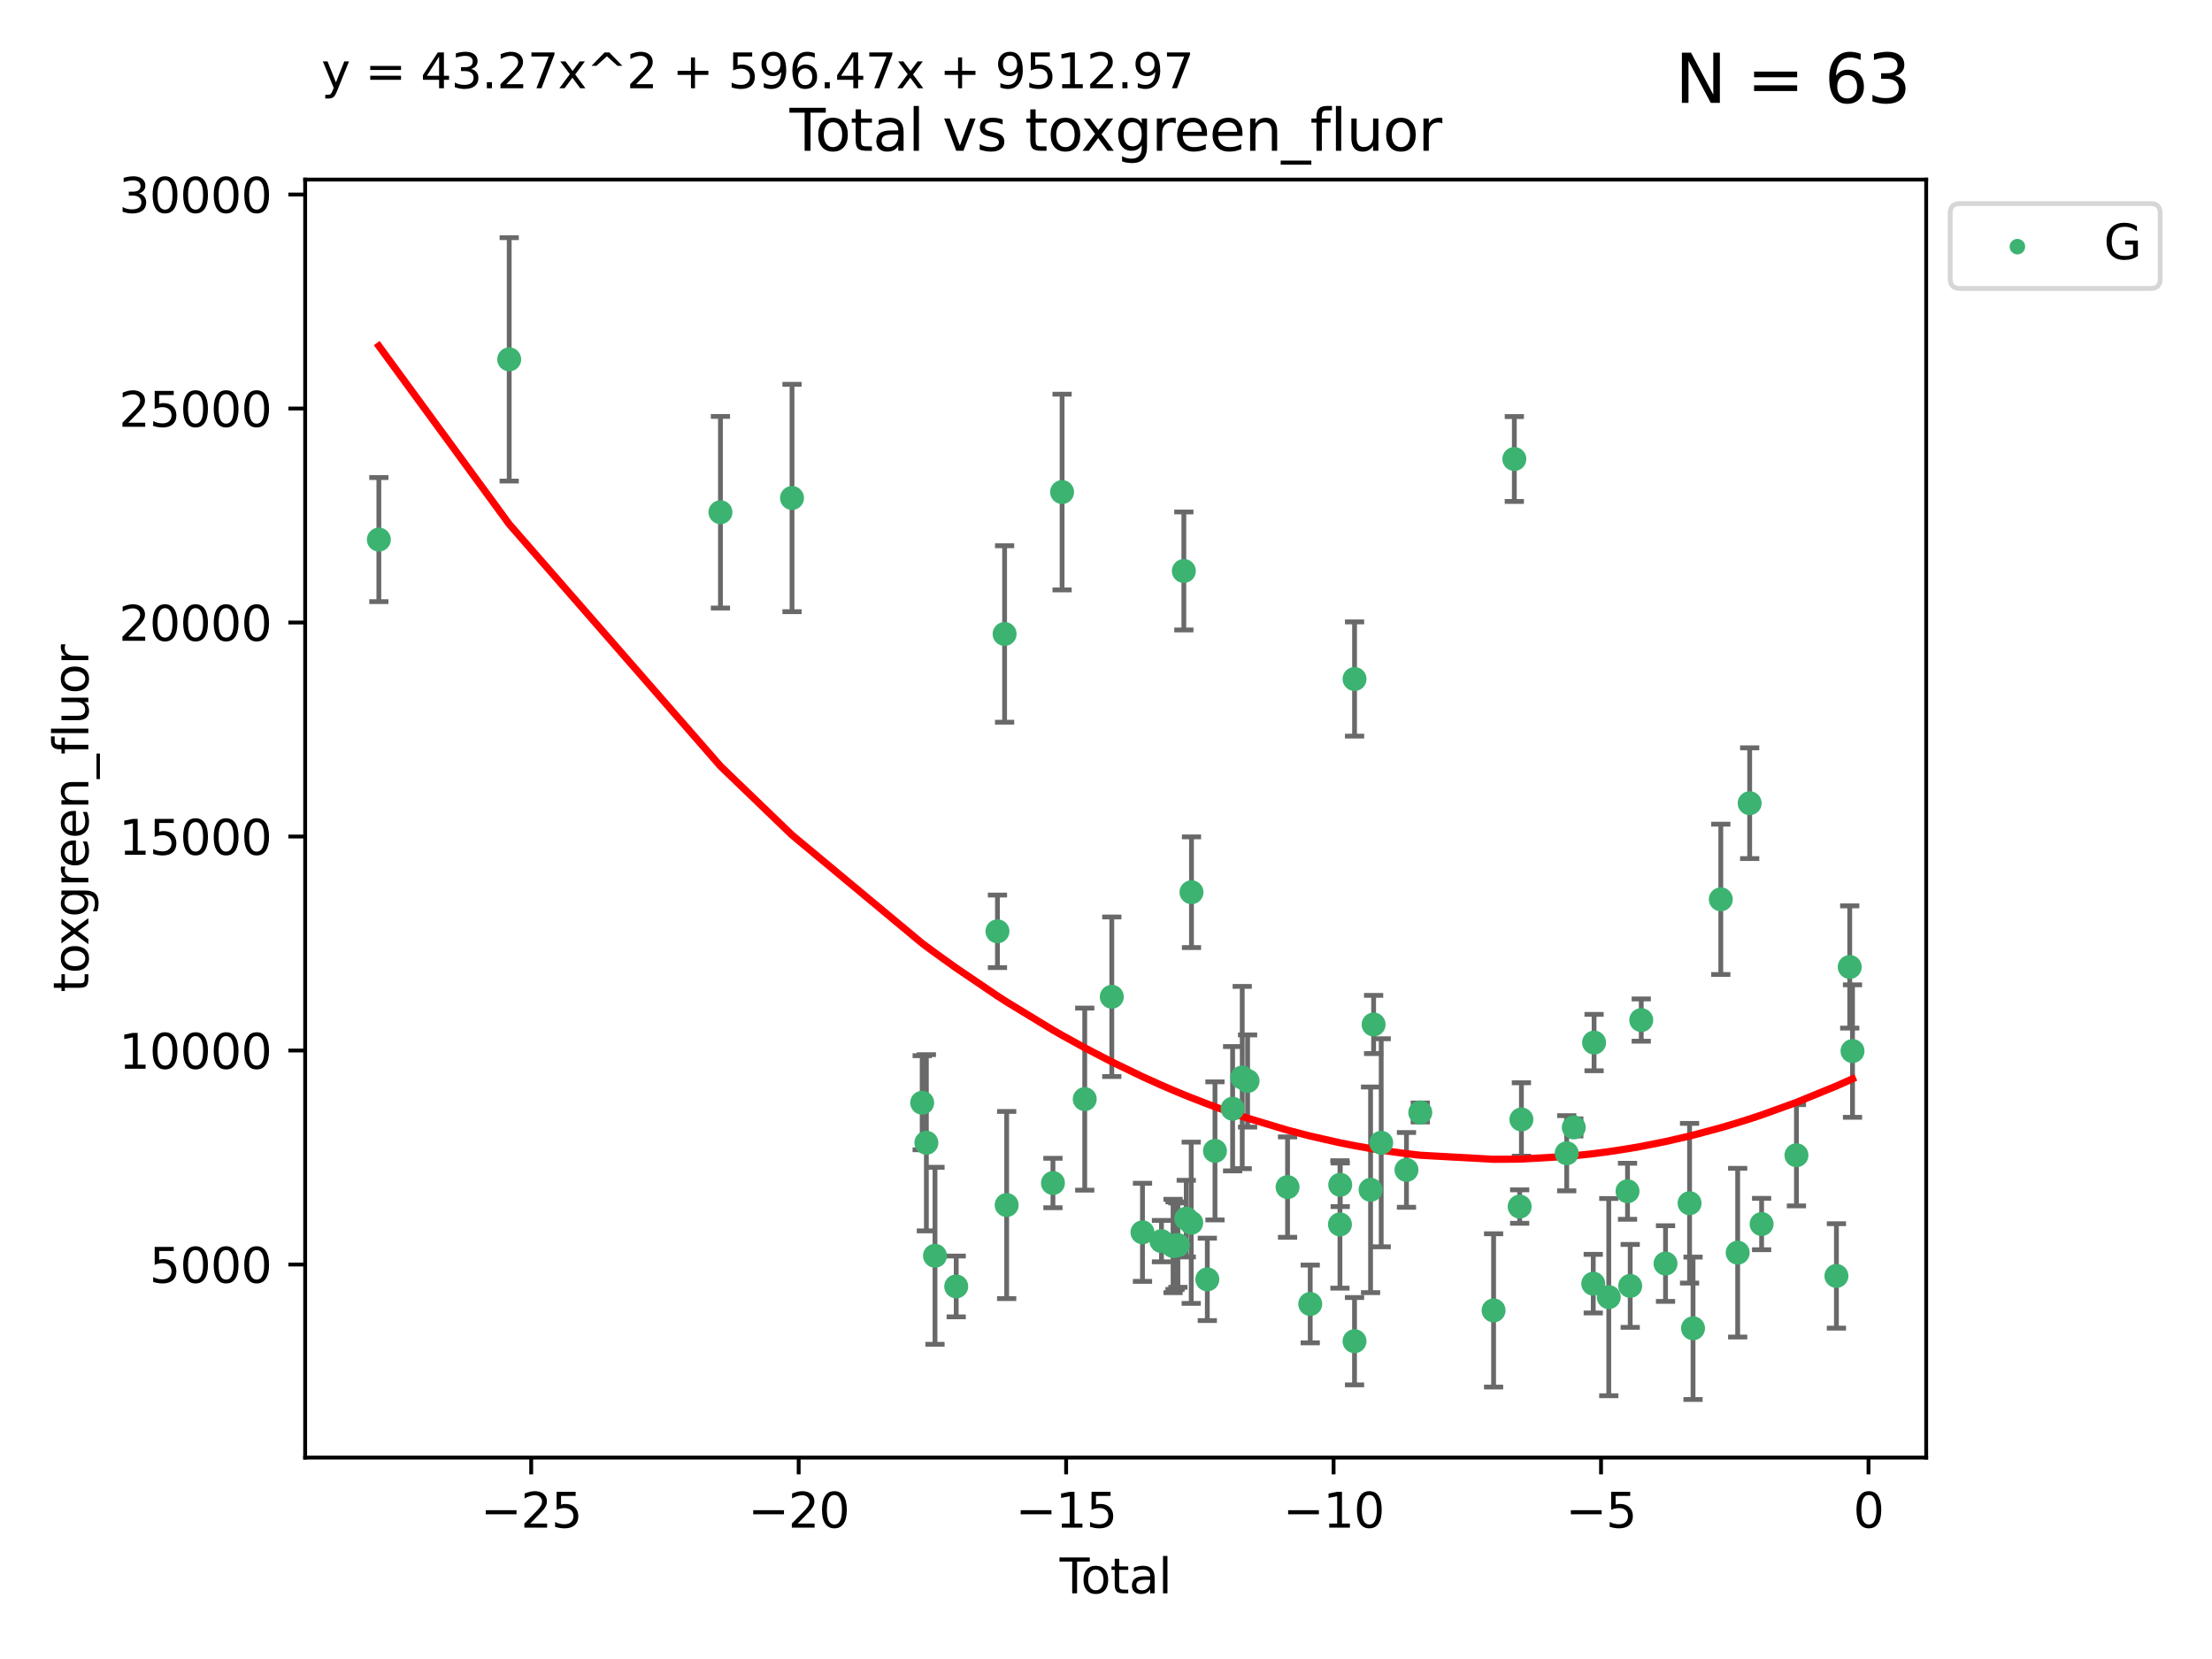 <?xml version="1.0" encoding="utf-8" standalone="no"?>
<!DOCTYPE svg PUBLIC "-//W3C//DTD SVG 1.1//EN"
  "http://www.w3.org/Graphics/SVG/1.1/DTD/svg11.dtd">
<svg xmlns:xlink="http://www.w3.org/1999/xlink" width="460.8pt" height="345.6pt" viewBox="0 0 460.8 345.6" xmlns="http://www.w3.org/2000/svg" version="1.1">
 <defs>
  <style type="text/css">*{stroke-linejoin: round; stroke-linecap: butt}</style>
 </defs>
 <g id="figure_1">
  <g id="patch_1">
   <path d="M 0 345.6 
L 460.8 345.6 
L 460.8 0 
L 0 0 
z
" style="fill: #ffffff"/>
  </g>
  <g id="axes_1">
   <g id="patch_2">
    <path d="M 63.571 303.64 
L 401.26 303.64 
L 401.26 37.411 
L 63.571 37.411 
z
" style="fill: #ffffff"/>
   </g>
   <g id="PathCollection_1">
    <defs>
     <path id="m244784a079" d="M 0 1.118 
C 0.297 1.118 0.581 1 0.791 0.791 
C 1 0.581 1.118 0.297 1.118 0 
C 1.118 -0.297 1 -0.581 0.791 -0.791 
C 0.581 -1 0.297 -1.118 0 -1.118 
C -0.297 -1.118 -0.581 -1 -0.791 -0.791 
C -1 -0.581 -1.118 -0.297 -1.118 0 
C -1.118 0.297 -1 0.581 -0.791 0.791 
C -0.581 1 -0.297 1.118 0 1.118 
z
" style="stroke: #3cb371"/>
    </defs>
    <g clip-path="url(#pc069ac6db4)">
     <use xlink:href="#m244784a079" x="78.921" y="112.408" style="fill: #3cb371; stroke: #3cb371"/>
     <use xlink:href="#m244784a079" x="106.076" y="74.862" style="fill: #3cb371; stroke: #3cb371"/>
     <use xlink:href="#m244784a079" x="150.082" y="106.705" style="fill: #3cb371; stroke: #3cb371"/>
     <use xlink:href="#m244784a079" x="164.99" y="103.74" style="fill: #3cb371; stroke: #3cb371"/>
     <use xlink:href="#m244784a079" x="192.107" y="229.722" style="fill: #3cb371; stroke: #3cb371"/>
     <use xlink:href="#m244784a079" x="192.981" y="238.058" style="fill: #3cb371; stroke: #3cb371"/>
     <use xlink:href="#m244784a079" x="194.777" y="261.601" style="fill: #3cb371; stroke: #3cb371"/>
     <use xlink:href="#m244784a079" x="199.198" y="267.988" style="fill: #3cb371; stroke: #3cb371"/>
     <use xlink:href="#m244784a079" x="207.789" y="194.011" style="fill: #3cb371; stroke: #3cb371"/>
     <use xlink:href="#m244784a079" x="209.277" y="132.067" style="fill: #3cb371; stroke: #3cb371"/>
     <use xlink:href="#m244784a079" x="209.708" y="251.029" style="fill: #3cb371; stroke: #3cb371"/>
     <use xlink:href="#m244784a079" x="219.347" y="246.444" style="fill: #3cb371; stroke: #3cb371"/>
     <use xlink:href="#m244784a079" x="221.252" y="102.504" style="fill: #3cb371; stroke: #3cb371"/>
     <use xlink:href="#m244784a079" x="225.97" y="228.965" style="fill: #3cb371; stroke: #3cb371"/>
     <use xlink:href="#m244784a079" x="231.608" y="207.644" style="fill: #3cb371; stroke: #3cb371"/>
     <use xlink:href="#m244784a079" x="238.001" y="256.714" style="fill: #3cb371; stroke: #3cb371"/>
     <use xlink:href="#m244784a079" x="241.957" y="258.548" style="fill: #3cb371; stroke: #3cb371"/>
     <use xlink:href="#m244784a079" x="244.372" y="259.559" style="fill: #3cb371; stroke: #3cb371"/>
     <use xlink:href="#m244784a079" x="244.782" y="259.492" style="fill: #3cb371; stroke: #3cb371"/>
     <use xlink:href="#m244784a079" x="245.378" y="259.377" style="fill: #3cb371; stroke: #3cb371"/>
     <use xlink:href="#m244784a079" x="246.617" y="118.944" style="fill: #3cb371; stroke: #3cb371"/>
     <use xlink:href="#m244784a079" x="247.119" y="253.866" style="fill: #3cb371; stroke: #3cb371"/>
     <use xlink:href="#m244784a079" x="248.153" y="254.726" style="fill: #3cb371; stroke: #3cb371"/>
     <use xlink:href="#m244784a079" x="248.208" y="185.867" style="fill: #3cb371; stroke: #3cb371"/>
     <use xlink:href="#m244784a079" x="251.506" y="266.517" style="fill: #3cb371; stroke: #3cb371"/>
     <use xlink:href="#m244784a079" x="253.102" y="239.75" style="fill: #3cb371; stroke: #3cb371"/>
     <use xlink:href="#m244784a079" x="256.777" y="230.966" style="fill: #3cb371; stroke: #3cb371"/>
     <use xlink:href="#m244784a079" x="258.78" y="224.467" style="fill: #3cb371; stroke: #3cb371"/>
     <use xlink:href="#m244784a079" x="259.895" y="225.19" style="fill: #3cb371; stroke: #3cb371"/>
     <use xlink:href="#m244784a079" x="268.222" y="247.297" style="fill: #3cb371; stroke: #3cb371"/>
     <use xlink:href="#m244784a079" x="272.945" y="271.642" style="fill: #3cb371; stroke: #3cb371"/>
     <use xlink:href="#m244784a079" x="279.136" y="255.07" style="fill: #3cb371; stroke: #3cb371"/>
     <use xlink:href="#m244784a079" x="279.193" y="246.815" style="fill: #3cb371; stroke: #3cb371"/>
     <use xlink:href="#m244784a079" x="282.172" y="279.396" style="fill: #3cb371; stroke: #3cb371"/>
     <use xlink:href="#m244784a079" x="282.178" y="141.449" style="fill: #3cb371; stroke: #3cb371"/>
     <use xlink:href="#m244784a079" x="285.515" y="247.86" style="fill: #3cb371; stroke: #3cb371"/>
     <use xlink:href="#m244784a079" x="286.15" y="213.418" style="fill: #3cb371; stroke: #3cb371"/>
     <use xlink:href="#m244784a079" x="287.729" y="238.062" style="fill: #3cb371; stroke: #3cb371"/>
     <use xlink:href="#m244784a079" x="292.994" y="243.713" style="fill: #3cb371; stroke: #3cb371"/>
     <use xlink:href="#m244784a079" x="295.873" y="231.743" style="fill: #3cb371; stroke: #3cb371"/>
     <use xlink:href="#m244784a079" x="311.142" y="272.981" style="fill: #3cb371; stroke: #3cb371"/>
     <use xlink:href="#m244784a079" x="315.463" y="95.62" style="fill: #3cb371; stroke: #3cb371"/>
     <use xlink:href="#m244784a079" x="316.576" y="251.352" style="fill: #3cb371; stroke: #3cb371"/>
     <use xlink:href="#m244784a079" x="316.938" y="233.204" style="fill: #3cb371; stroke: #3cb371"/>
     <use xlink:href="#m244784a079" x="326.376" y="240.242" style="fill: #3cb371; stroke: #3cb371"/>
     <use xlink:href="#m244784a079" x="327.846" y="234.862" style="fill: #3cb371; stroke: #3cb371"/>
     <use xlink:href="#m244784a079" x="331.904" y="267.41" style="fill: #3cb371; stroke: #3cb371"/>
     <use xlink:href="#m244784a079" x="332.077" y="217.185" style="fill: #3cb371; stroke: #3cb371"/>
     <use xlink:href="#m244784a079" x="335.138" y="270.217" style="fill: #3cb371; stroke: #3cb371"/>
     <use xlink:href="#m244784a079" x="339.044" y="248.162" style="fill: #3cb371; stroke: #3cb371"/>
     <use xlink:href="#m244784a079" x="339.603" y="267.876" style="fill: #3cb371; stroke: #3cb371"/>
     <use xlink:href="#m244784a079" x="341.902" y="212.5" style="fill: #3cb371; stroke: #3cb371"/>
     <use xlink:href="#m244784a079" x="346.959" y="263.221" style="fill: #3cb371; stroke: #3cb371"/>
     <use xlink:href="#m244784a079" x="351.969" y="250.652" style="fill: #3cb371; stroke: #3cb371"/>
     <use xlink:href="#m244784a079" x="352.689" y="276.706" style="fill: #3cb371; stroke: #3cb371"/>
     <use xlink:href="#m244784a079" x="358.475" y="187.346" style="fill: #3cb371; stroke: #3cb371"/>
     <use xlink:href="#m244784a079" x="361.989" y="260.955" style="fill: #3cb371; stroke: #3cb371"/>
     <use xlink:href="#m244784a079" x="364.49" y="167.321" style="fill: #3cb371; stroke: #3cb371"/>
     <use xlink:href="#m244784a079" x="366.976" y="254.989" style="fill: #3cb371; stroke: #3cb371"/>
     <use xlink:href="#m244784a079" x="374.233" y="240.656" style="fill: #3cb371; stroke: #3cb371"/>
     <use xlink:href="#m244784a079" x="382.56" y="265.798" style="fill: #3cb371; stroke: #3cb371"/>
     <use xlink:href="#m244784a079" x="385.333" y="201.439" style="fill: #3cb371; stroke: #3cb371"/>
     <use xlink:href="#m244784a079" x="385.911" y="218.953" style="fill: #3cb371; stroke: #3cb371"/>
    </g>
   </g>
   <g id="matplotlib.axis_1">
    <g id="xtick_1">
     <g id="line2d_1">
      <defs>
       <path id="m2223ca4b9f" d="M 0 0 
L 0 3.5 
" style="stroke: #000000; stroke-width: 0.8"/>
      </defs>
      <g>
       <use xlink:href="#m2223ca4b9f" x="110.659" y="303.64" style="stroke: #000000; stroke-width: 0.8"/>
      </g>
     </g>
     <g id="text_1">
      <!-- −25 -->
      <g transform="translate(100.107 318.238)scale(0.1 -0.1)">
       <defs>
        <path id="DejaVuSans-2212" d="M 678 2272 
L 4684 2272 
L 4684 1741 
L 678 1741 
L 678 2272 
z
" transform="scale(0.016)"/>
        <path id="DejaVuSans-32" d="M 1228 531 
L 3431 531 
L 3431 0 
L 469 0 
L 469 531 
Q 828 903 1448 1529 
Q 2069 2156 2228 2338 
Q 2531 2678 2651 2914 
Q 2772 3150 2772 3378 
Q 2772 3750 2511 3984 
Q 2250 4219 1831 4219 
Q 1534 4219 1204 4116 
Q 875 4013 500 3803 
L 500 4441 
Q 881 4594 1212 4672 
Q 1544 4750 1819 4750 
Q 2544 4750 2975 4387 
Q 3406 4025 3406 3419 
Q 3406 3131 3298 2873 
Q 3191 2616 2906 2266 
Q 2828 2175 2409 1742 
Q 1991 1309 1228 531 
z
" transform="scale(0.016)"/>
        <path id="DejaVuSans-35" d="M 691 4666 
L 3169 4666 
L 3169 4134 
L 1269 4134 
L 1269 2991 
Q 1406 3038 1543 3061 
Q 1681 3084 1819 3084 
Q 2600 3084 3056 2656 
Q 3513 2228 3513 1497 
Q 3513 744 3044 326 
Q 2575 -91 1722 -91 
Q 1428 -91 1123 -41 
Q 819 9 494 109 
L 494 744 
Q 775 591 1075 516 
Q 1375 441 1709 441 
Q 2250 441 2565 725 
Q 2881 1009 2881 1497 
Q 2881 1984 2565 2268 
Q 2250 2553 1709 2553 
Q 1456 2553 1204 2497 
Q 953 2441 691 2322 
L 691 4666 
z
" transform="scale(0.016)"/>
       </defs>
       <use xlink:href="#DejaVuSans-2212"/>
       <use xlink:href="#DejaVuSans-32" x="83.789"/>
       <use xlink:href="#DejaVuSans-35" x="147.412"/>
      </g>
     </g>
    </g>
    <g id="xtick_2">
     <g id="line2d_2">
      <g>
       <use xlink:href="#m2223ca4b9f" x="166.376" y="303.64" style="stroke: #000000; stroke-width: 0.8"/>
      </g>
     </g>
     <g id="text_2">
      <!-- −20 -->
      <g transform="translate(155.824 318.238)scale(0.1 -0.1)">
       <defs>
        <path id="DejaVuSans-30" d="M 2034 4250 
Q 1547 4250 1301 3770 
Q 1056 3291 1056 2328 
Q 1056 1369 1301 889 
Q 1547 409 2034 409 
Q 2525 409 2770 889 
Q 3016 1369 3016 2328 
Q 3016 3291 2770 3770 
Q 2525 4250 2034 4250 
z
M 2034 4750 
Q 2819 4750 3233 4129 
Q 3647 3509 3647 2328 
Q 3647 1150 3233 529 
Q 2819 -91 2034 -91 
Q 1250 -91 836 529 
Q 422 1150 422 2328 
Q 422 3509 836 4129 
Q 1250 4750 2034 4750 
z
" transform="scale(0.016)"/>
       </defs>
       <use xlink:href="#DejaVuSans-2212"/>
       <use xlink:href="#DejaVuSans-32" x="83.789"/>
       <use xlink:href="#DejaVuSans-30" x="147.412"/>
      </g>
     </g>
    </g>
    <g id="xtick_3">
     <g id="line2d_3">
      <g>
       <use xlink:href="#m2223ca4b9f" x="222.093" y="303.64" style="stroke: #000000; stroke-width: 0.8"/>
      </g>
     </g>
     <g id="text_3">
      <!-- −15 -->
      <g transform="translate(211.541 318.238)scale(0.1 -0.1)">
       <defs>
        <path id="DejaVuSans-31" d="M 794 531 
L 1825 531 
L 1825 4091 
L 703 3866 
L 703 4441 
L 1819 4666 
L 2450 4666 
L 2450 531 
L 3481 531 
L 3481 0 
L 794 0 
L 794 531 
z
" transform="scale(0.016)"/>
       </defs>
       <use xlink:href="#DejaVuSans-2212"/>
       <use xlink:href="#DejaVuSans-31" x="83.789"/>
       <use xlink:href="#DejaVuSans-35" x="147.412"/>
      </g>
     </g>
    </g>
    <g id="xtick_4">
     <g id="line2d_4">
      <g>
       <use xlink:href="#m2223ca4b9f" x="277.81" y="303.64" style="stroke: #000000; stroke-width: 0.8"/>
      </g>
     </g>
     <g id="text_4">
      <!-- −10 -->
      <g transform="translate(267.258 318.238)scale(0.1 -0.1)">
       <use xlink:href="#DejaVuSans-2212"/>
       <use xlink:href="#DejaVuSans-31" x="83.789"/>
       <use xlink:href="#DejaVuSans-30" x="147.412"/>
      </g>
     </g>
    </g>
    <g id="xtick_5">
     <g id="line2d_5">
      <g>
       <use xlink:href="#m2223ca4b9f" x="333.527" y="303.64" style="stroke: #000000; stroke-width: 0.8"/>
      </g>
     </g>
     <g id="text_5">
      <!-- −5 -->
      <g transform="translate(326.156 318.238)scale(0.1 -0.1)">
       <use xlink:href="#DejaVuSans-2212"/>
       <use xlink:href="#DejaVuSans-35" x="83.789"/>
      </g>
     </g>
    </g>
    <g id="xtick_6">
     <g id="line2d_6">
      <g>
       <use xlink:href="#m2223ca4b9f" x="389.244" y="303.64" style="stroke: #000000; stroke-width: 0.8"/>
      </g>
     </g>
     <g id="text_6">
      <!-- 0 -->
      <g transform="translate(386.063 318.238)scale(0.1 -0.1)">
       <use xlink:href="#DejaVuSans-30"/>
      </g>
     </g>
    </g>
    <g id="text_7">
     <!-- Total -->
     <g transform="translate(220.739 331.917)scale(0.1 -0.1)">
      <defs>
       <path id="DejaVuSans-54" d="M -19 4666 
L 3928 4666 
L 3928 4134 
L 2272 4134 
L 2272 0 
L 1638 0 
L 1638 4134 
L -19 4134 
L -19 4666 
z
" transform="scale(0.016)"/>
       <path id="DejaVuSans-6f" d="M 1959 3097 
Q 1497 3097 1228 2736 
Q 959 2375 959 1747 
Q 959 1119 1226 758 
Q 1494 397 1959 397 
Q 2419 397 2687 759 
Q 2956 1122 2956 1747 
Q 2956 2369 2687 2733 
Q 2419 3097 1959 3097 
z
M 1959 3584 
Q 2709 3584 3137 3096 
Q 3566 2609 3566 1747 
Q 3566 888 3137 398 
Q 2709 -91 1959 -91 
Q 1206 -91 779 398 
Q 353 888 353 1747 
Q 353 2609 779 3096 
Q 1206 3584 1959 3584 
z
" transform="scale(0.016)"/>
       <path id="DejaVuSans-74" d="M 1172 4494 
L 1172 3500 
L 2356 3500 
L 2356 3053 
L 1172 3053 
L 1172 1153 
Q 1172 725 1289 603 
Q 1406 481 1766 481 
L 2356 481 
L 2356 0 
L 1766 0 
Q 1100 0 847 248 
Q 594 497 594 1153 
L 594 3053 
L 172 3053 
L 172 3500 
L 594 3500 
L 594 4494 
L 1172 4494 
z
" transform="scale(0.016)"/>
       <path id="DejaVuSans-61" d="M 2194 1759 
Q 1497 1759 1228 1600 
Q 959 1441 959 1056 
Q 959 750 1161 570 
Q 1363 391 1709 391 
Q 2188 391 2477 730 
Q 2766 1069 2766 1631 
L 2766 1759 
L 2194 1759 
z
M 3341 1997 
L 3341 0 
L 2766 0 
L 2766 531 
Q 2569 213 2275 61 
Q 1981 -91 1556 -91 
Q 1019 -91 701 211 
Q 384 513 384 1019 
Q 384 1609 779 1909 
Q 1175 2209 1959 2209 
L 2766 2209 
L 2766 2266 
Q 2766 2663 2505 2880 
Q 2244 3097 1772 3097 
Q 1472 3097 1187 3025 
Q 903 2953 641 2809 
L 641 3341 
Q 956 3463 1253 3523 
Q 1550 3584 1831 3584 
Q 2591 3584 2966 3190 
Q 3341 2797 3341 1997 
z
" transform="scale(0.016)"/>
       <path id="DejaVuSans-6c" d="M 603 4863 
L 1178 4863 
L 1178 0 
L 603 0 
L 603 4863 
z
" transform="scale(0.016)"/>
      </defs>
      <use xlink:href="#DejaVuSans-54"/>
      <use xlink:href="#DejaVuSans-6f" x="44.084"/>
      <use xlink:href="#DejaVuSans-74" x="105.266"/>
      <use xlink:href="#DejaVuSans-61" x="144.475"/>
      <use xlink:href="#DejaVuSans-6c" x="205.754"/>
     </g>
    </g>
   </g>
   <g id="matplotlib.axis_2">
    <g id="ytick_1">
     <g id="line2d_7">
      <defs>
       <path id="mc4368bfc38" d="M 0 0 
L -3.5 0 
" style="stroke: #000000; stroke-width: 0.8"/>
      </defs>
      <g>
       <use xlink:href="#mc4368bfc38" x="63.571" y="263.42" style="stroke: #000000; stroke-width: 0.8"/>
      </g>
     </g>
     <g id="text_8">
      <!-- 5000 -->
      <g transform="translate(31.121 267.219)scale(0.1 -0.1)">
       <use xlink:href="#DejaVuSans-35"/>
       <use xlink:href="#DejaVuSans-30" x="63.623"/>
       <use xlink:href="#DejaVuSans-30" x="127.246"/>
       <use xlink:href="#DejaVuSans-30" x="190.869"/>
      </g>
     </g>
    </g>
    <g id="ytick_2">
     <g id="line2d_8">
      <g>
       <use xlink:href="#mc4368bfc38" x="63.571" y="218.841" style="stroke: #000000; stroke-width: 0.8"/>
      </g>
     </g>
     <g id="text_9">
      <!-- 10000 -->
      <g transform="translate(24.759 222.64)scale(0.1 -0.1)">
       <use xlink:href="#DejaVuSans-31"/>
       <use xlink:href="#DejaVuSans-30" x="63.623"/>
       <use xlink:href="#DejaVuSans-30" x="127.246"/>
       <use xlink:href="#DejaVuSans-30" x="190.869"/>
       <use xlink:href="#DejaVuSans-30" x="254.492"/>
      </g>
     </g>
    </g>
    <g id="ytick_3">
     <g id="line2d_9">
      <g>
       <use xlink:href="#mc4368bfc38" x="63.571" y="174.262" style="stroke: #000000; stroke-width: 0.8"/>
      </g>
     </g>
     <g id="text_10">
      <!-- 15000 -->
      <g transform="translate(24.759 178.061)scale(0.1 -0.1)">
       <use xlink:href="#DejaVuSans-31"/>
       <use xlink:href="#DejaVuSans-35" x="63.623"/>
       <use xlink:href="#DejaVuSans-30" x="127.246"/>
       <use xlink:href="#DejaVuSans-30" x="190.869"/>
       <use xlink:href="#DejaVuSans-30" x="254.492"/>
      </g>
     </g>
    </g>
    <g id="ytick_4">
     <g id="line2d_10">
      <g>
       <use xlink:href="#mc4368bfc38" x="63.571" y="129.683" style="stroke: #000000; stroke-width: 0.8"/>
      </g>
     </g>
     <g id="text_11">
      <!-- 20000 -->
      <g transform="translate(24.759 133.482)scale(0.1 -0.1)">
       <use xlink:href="#DejaVuSans-32"/>
       <use xlink:href="#DejaVuSans-30" x="63.623"/>
       <use xlink:href="#DejaVuSans-30" x="127.246"/>
       <use xlink:href="#DejaVuSans-30" x="190.869"/>
       <use xlink:href="#DejaVuSans-30" x="254.492"/>
      </g>
     </g>
    </g>
    <g id="ytick_5">
     <g id="line2d_11">
      <g>
       <use xlink:href="#mc4368bfc38" x="63.571" y="85.104" style="stroke: #000000; stroke-width: 0.8"/>
      </g>
     </g>
     <g id="text_12">
      <!-- 25000 -->
      <g transform="translate(24.759 88.903)scale(0.1 -0.1)">
       <use xlink:href="#DejaVuSans-32"/>
       <use xlink:href="#DejaVuSans-35" x="63.623"/>
       <use xlink:href="#DejaVuSans-30" x="127.246"/>
       <use xlink:href="#DejaVuSans-30" x="190.869"/>
       <use xlink:href="#DejaVuSans-30" x="254.492"/>
      </g>
     </g>
    </g>
    <g id="ytick_6">
     <g id="line2d_12">
      <g>
       <use xlink:href="#mc4368bfc38" x="63.571" y="40.525" style="stroke: #000000; stroke-width: 0.8"/>
      </g>
     </g>
     <g id="text_13">
      <!-- 30000 -->
      <g transform="translate(24.759 44.324)scale(0.1 -0.1)">
       <defs>
        <path id="DejaVuSans-33" d="M 2597 2516 
Q 3050 2419 3304 2112 
Q 3559 1806 3559 1356 
Q 3559 666 3084 287 
Q 2609 -91 1734 -91 
Q 1441 -91 1130 -33 
Q 819 25 488 141 
L 488 750 
Q 750 597 1062 519 
Q 1375 441 1716 441 
Q 2309 441 2620 675 
Q 2931 909 2931 1356 
Q 2931 1769 2642 2001 
Q 2353 2234 1838 2234 
L 1294 2234 
L 1294 2753 
L 1863 2753 
Q 2328 2753 2575 2939 
Q 2822 3125 2822 3475 
Q 2822 3834 2567 4026 
Q 2313 4219 1838 4219 
Q 1578 4219 1281 4162 
Q 984 4106 628 3988 
L 628 4550 
Q 988 4650 1302 4700 
Q 1616 4750 1894 4750 
Q 2613 4750 3031 4423 
Q 3450 4097 3450 3541 
Q 3450 3153 3228 2886 
Q 3006 2619 2597 2516 
z
" transform="scale(0.016)"/>
       </defs>
       <use xlink:href="#DejaVuSans-33"/>
       <use xlink:href="#DejaVuSans-30" x="63.623"/>
       <use xlink:href="#DejaVuSans-30" x="127.246"/>
       <use xlink:href="#DejaVuSans-30" x="190.869"/>
       <use xlink:href="#DejaVuSans-30" x="254.492"/>
      </g>
     </g>
    </g>
    <g id="text_14">
     <!-- toxgreen_fluor -->
     <g transform="translate(18.401 206.72)rotate(-90)scale(0.1 -0.1)">
      <defs>
       <path id="DejaVuSans-78" d="M 3513 3500 
L 2247 1797 
L 3578 0 
L 2900 0 
L 1881 1375 
L 863 0 
L 184 0 
L 1544 1831 
L 300 3500 
L 978 3500 
L 1906 2253 
L 2834 3500 
L 3513 3500 
z
" transform="scale(0.016)"/>
       <path id="DejaVuSans-67" d="M 2906 1791 
Q 2906 2416 2648 2759 
Q 2391 3103 1925 3103 
Q 1463 3103 1205 2759 
Q 947 2416 947 1791 
Q 947 1169 1205 825 
Q 1463 481 1925 481 
Q 2391 481 2648 825 
Q 2906 1169 2906 1791 
z
M 3481 434 
Q 3481 -459 3084 -895 
Q 2688 -1331 1869 -1331 
Q 1566 -1331 1297 -1286 
Q 1028 -1241 775 -1147 
L 775 -588 
Q 1028 -725 1275 -790 
Q 1522 -856 1778 -856 
Q 2344 -856 2625 -561 
Q 2906 -266 2906 331 
L 2906 616 
Q 2728 306 2450 153 
Q 2172 0 1784 0 
Q 1141 0 747 490 
Q 353 981 353 1791 
Q 353 2603 747 3093 
Q 1141 3584 1784 3584 
Q 2172 3584 2450 3431 
Q 2728 3278 2906 2969 
L 2906 3500 
L 3481 3500 
L 3481 434 
z
" transform="scale(0.016)"/>
       <path id="DejaVuSans-72" d="M 2631 2963 
Q 2534 3019 2420 3045 
Q 2306 3072 2169 3072 
Q 1681 3072 1420 2755 
Q 1159 2438 1159 1844 
L 1159 0 
L 581 0 
L 581 3500 
L 1159 3500 
L 1159 2956 
Q 1341 3275 1631 3429 
Q 1922 3584 2338 3584 
Q 2397 3584 2469 3576 
Q 2541 3569 2628 3553 
L 2631 2963 
z
" transform="scale(0.016)"/>
       <path id="DejaVuSans-65" d="M 3597 1894 
L 3597 1613 
L 953 1613 
Q 991 1019 1311 708 
Q 1631 397 2203 397 
Q 2534 397 2845 478 
Q 3156 559 3463 722 
L 3463 178 
Q 3153 47 2828 -22 
Q 2503 -91 2169 -91 
Q 1331 -91 842 396 
Q 353 884 353 1716 
Q 353 2575 817 3079 
Q 1281 3584 2069 3584 
Q 2775 3584 3186 3129 
Q 3597 2675 3597 1894 
z
M 3022 2063 
Q 3016 2534 2758 2815 
Q 2500 3097 2075 3097 
Q 1594 3097 1305 2825 
Q 1016 2553 972 2059 
L 3022 2063 
z
" transform="scale(0.016)"/>
       <path id="DejaVuSans-6e" d="M 3513 2113 
L 3513 0 
L 2938 0 
L 2938 2094 
Q 2938 2591 2744 2837 
Q 2550 3084 2163 3084 
Q 1697 3084 1428 2787 
Q 1159 2491 1159 1978 
L 1159 0 
L 581 0 
L 581 3500 
L 1159 3500 
L 1159 2956 
Q 1366 3272 1645 3428 
Q 1925 3584 2291 3584 
Q 2894 3584 3203 3211 
Q 3513 2838 3513 2113 
z
" transform="scale(0.016)"/>
       <path id="DejaVuSans-5f" d="M 3263 -1063 
L 3263 -1509 
L -63 -1509 
L -63 -1063 
L 3263 -1063 
z
" transform="scale(0.016)"/>
       <path id="DejaVuSans-66" d="M 2375 4863 
L 2375 4384 
L 1825 4384 
Q 1516 4384 1395 4259 
Q 1275 4134 1275 3809 
L 1275 3500 
L 2222 3500 
L 2222 3053 
L 1275 3053 
L 1275 0 
L 697 0 
L 697 3053 
L 147 3053 
L 147 3500 
L 697 3500 
L 697 3744 
Q 697 4328 969 4595 
Q 1241 4863 1831 4863 
L 2375 4863 
z
" transform="scale(0.016)"/>
       <path id="DejaVuSans-75" d="M 544 1381 
L 544 3500 
L 1119 3500 
L 1119 1403 
Q 1119 906 1312 657 
Q 1506 409 1894 409 
Q 2359 409 2629 706 
Q 2900 1003 2900 1516 
L 2900 3500 
L 3475 3500 
L 3475 0 
L 2900 0 
L 2900 538 
Q 2691 219 2414 64 
Q 2138 -91 1772 -91 
Q 1169 -91 856 284 
Q 544 659 544 1381 
z
M 1991 3584 
L 1991 3584 
z
" transform="scale(0.016)"/>
      </defs>
      <use xlink:href="#DejaVuSans-74"/>
      <use xlink:href="#DejaVuSans-6f" x="39.209"/>
      <use xlink:href="#DejaVuSans-78" x="97.266"/>
      <use xlink:href="#DejaVuSans-67" x="156.445"/>
      <use xlink:href="#DejaVuSans-72" x="219.922"/>
      <use xlink:href="#DejaVuSans-65" x="258.785"/>
      <use xlink:href="#DejaVuSans-65" x="320.309"/>
      <use xlink:href="#DejaVuSans-6e" x="381.832"/>
      <use xlink:href="#DejaVuSans-5f" x="445.211"/>
      <use xlink:href="#DejaVuSans-66" x="495.211"/>
      <use xlink:href="#DejaVuSans-6c" x="530.416"/>
      <use xlink:href="#DejaVuSans-75" x="558.199"/>
      <use xlink:href="#DejaVuSans-6f" x="621.578"/>
      <use xlink:href="#DejaVuSans-72" x="682.76"/>
     </g>
    </g>
   </g>
   <g id="LineCollection_1">
    <path d="M 78.921 125.331 
L 78.921 99.485 
" clip-path="url(#pc069ac6db4)" style="fill: none; stroke: #696969"/>
    <path d="M 106.076 100.211 
L 106.076 49.513 
" clip-path="url(#pc069ac6db4)" style="fill: none; stroke: #696969"/>
    <path d="M 150.082 126.663 
L 150.082 86.747 
" clip-path="url(#pc069ac6db4)" style="fill: none; stroke: #696969"/>
    <path d="M 164.99 127.425 
L 164.99 80.055 
" clip-path="url(#pc069ac6db4)" style="fill: none; stroke: #696969"/>
    <path d="M 192.107 239.524 
L 192.107 219.92 
" clip-path="url(#pc069ac6db4)" style="fill: none; stroke: #696969"/>
    <path d="M 192.981 256.413 
L 192.981 219.703 
" clip-path="url(#pc069ac6db4)" style="fill: none; stroke: #696969"/>
    <path d="M 194.777 280.035 
L 194.777 243.168 
" clip-path="url(#pc069ac6db4)" style="fill: none; stroke: #696969"/>
    <path d="M 199.198 274.322 
L 199.198 261.653 
" clip-path="url(#pc069ac6db4)" style="fill: none; stroke: #696969"/>
    <path d="M 207.789 201.565 
L 207.789 186.457 
" clip-path="url(#pc069ac6db4)" style="fill: none; stroke: #696969"/>
    <path d="M 209.277 150.447 
L 209.277 113.688 
" clip-path="url(#pc069ac6db4)" style="fill: none; stroke: #696969"/>
    <path d="M 209.708 270.519 
L 209.708 231.539 
" clip-path="url(#pc069ac6db4)" style="fill: none; stroke: #696969"/>
    <path d="M 219.347 251.593 
L 219.347 241.295 
" clip-path="url(#pc069ac6db4)" style="fill: none; stroke: #696969"/>
    <path d="M 221.252 122.89 
L 221.252 82.118 
" clip-path="url(#pc069ac6db4)" style="fill: none; stroke: #696969"/>
    <path d="M 225.97 247.928 
L 225.97 210.002 
" clip-path="url(#pc069ac6db4)" style="fill: none; stroke: #696969"/>
    <path d="M 231.608 224.261 
L 231.608 191.027 
" clip-path="url(#pc069ac6db4)" style="fill: none; stroke: #696969"/>
    <path d="M 238.001 266.931 
L 238.001 246.496 
" clip-path="url(#pc069ac6db4)" style="fill: none; stroke: #696969"/>
    <path d="M 241.957 262.86 
L 241.957 254.236 
" clip-path="url(#pc069ac6db4)" style="fill: none; stroke: #696969"/>
    <path d="M 244.372 269.279 
L 244.372 249.84 
" clip-path="url(#pc069ac6db4)" style="fill: none; stroke: #696969"/>
    <path d="M 244.782 268.607 
L 244.782 250.377 
" clip-path="url(#pc069ac6db4)" style="fill: none; stroke: #696969"/>
    <path d="M 245.378 268.166 
L 245.378 250.588 
" clip-path="url(#pc069ac6db4)" style="fill: none; stroke: #696969"/>
    <path d="M 246.617 131.233 
L 246.617 106.655 
" clip-path="url(#pc069ac6db4)" style="fill: none; stroke: #696969"/>
    <path d="M 247.119 261.851 
L 247.119 245.881 
" clip-path="url(#pc069ac6db4)" style="fill: none; stroke: #696969"/>
    <path d="M 248.153 271.522 
L 248.153 237.93 
" clip-path="url(#pc069ac6db4)" style="fill: none; stroke: #696969"/>
    <path d="M 248.208 197.396 
L 248.208 174.337 
" clip-path="url(#pc069ac6db4)" style="fill: none; stroke: #696969"/>
    <path d="M 251.506 275.097 
L 251.506 257.937 
" clip-path="url(#pc069ac6db4)" style="fill: none; stroke: #696969"/>
    <path d="M 253.102 254.134 
L 253.102 225.365 
" clip-path="url(#pc069ac6db4)" style="fill: none; stroke: #696969"/>
    <path d="M 256.777 243.918 
L 256.777 218.015 
" clip-path="url(#pc069ac6db4)" style="fill: none; stroke: #696969"/>
    <path d="M 258.78 243.448 
L 258.78 205.486 
" clip-path="url(#pc069ac6db4)" style="fill: none; stroke: #696969"/>
    <path d="M 259.895 234.789 
L 259.895 215.591 
" clip-path="url(#pc069ac6db4)" style="fill: none; stroke: #696969"/>
    <path d="M 268.222 257.754 
L 268.222 236.84 
" clip-path="url(#pc069ac6db4)" style="fill: none; stroke: #696969"/>
    <path d="M 272.945 279.745 
L 272.945 263.539 
" clip-path="url(#pc069ac6db4)" style="fill: none; stroke: #696969"/>
    <path d="M 279.136 268.344 
L 279.136 241.795 
" clip-path="url(#pc069ac6db4)" style="fill: none; stroke: #696969"/>
    <path d="M 279.193 251.358 
L 279.193 242.272 
" clip-path="url(#pc069ac6db4)" style="fill: none; stroke: #696969"/>
    <path d="M 282.172 288.495 
L 282.172 270.297 
" clip-path="url(#pc069ac6db4)" style="fill: none; stroke: #696969"/>
    <path d="M 282.178 153.347 
L 282.178 129.551 
" clip-path="url(#pc069ac6db4)" style="fill: none; stroke: #696969"/>
    <path d="M 285.515 269.278 
L 285.515 226.443 
" clip-path="url(#pc069ac6db4)" style="fill: none; stroke: #696969"/>
    <path d="M 286.15 219.477 
L 286.15 207.358 
" clip-path="url(#pc069ac6db4)" style="fill: none; stroke: #696969"/>
    <path d="M 287.729 259.733 
L 287.729 216.392 
" clip-path="url(#pc069ac6db4)" style="fill: none; stroke: #696969"/>
    <path d="M 292.994 251.498 
L 292.994 235.927 
" clip-path="url(#pc069ac6db4)" style="fill: none; stroke: #696969"/>
    <path d="M 295.873 233.716 
L 295.873 229.771 
" clip-path="url(#pc069ac6db4)" style="fill: none; stroke: #696969"/>
    <path d="M 311.142 288.946 
L 311.142 257.016 
" clip-path="url(#pc069ac6db4)" style="fill: none; stroke: #696969"/>
    <path d="M 315.463 104.462 
L 315.463 86.779 
" clip-path="url(#pc069ac6db4)" style="fill: none; stroke: #696969"/>
    <path d="M 316.576 254.838 
L 316.576 247.865 
" clip-path="url(#pc069ac6db4)" style="fill: none; stroke: #696969"/>
    <path d="M 316.938 240.849 
L 316.938 225.558 
" clip-path="url(#pc069ac6db4)" style="fill: none; stroke: #696969"/>
    <path d="M 326.376 248.072 
L 326.376 232.413 
" clip-path="url(#pc069ac6db4)" style="fill: none; stroke: #696969"/>
    <path d="M 327.846 236.649 
L 327.846 233.074 
" clip-path="url(#pc069ac6db4)" style="fill: none; stroke: #696969"/>
    <path d="M 331.904 273.514 
L 331.904 261.306 
" clip-path="url(#pc069ac6db4)" style="fill: none; stroke: #696969"/>
    <path d="M 332.077 223.057 
L 332.077 211.314 
" clip-path="url(#pc069ac6db4)" style="fill: none; stroke: #696969"/>
    <path d="M 335.138 290.758 
L 335.138 249.677 
" clip-path="url(#pc069ac6db4)" style="fill: none; stroke: #696969"/>
    <path d="M 339.044 254 
L 339.044 242.324 
" clip-path="url(#pc069ac6db4)" style="fill: none; stroke: #696969"/>
    <path d="M 339.603 276.51 
L 339.603 259.241 
" clip-path="url(#pc069ac6db4)" style="fill: none; stroke: #696969"/>
    <path d="M 341.902 216.904 
L 341.902 208.096 
" clip-path="url(#pc069ac6db4)" style="fill: none; stroke: #696969"/>
    <path d="M 346.959 271.106 
L 346.959 255.337 
" clip-path="url(#pc069ac6db4)" style="fill: none; stroke: #696969"/>
    <path d="M 351.969 267.288 
L 351.969 234.016 
" clip-path="url(#pc069ac6db4)" style="fill: none; stroke: #696969"/>
    <path d="M 352.689 291.539 
L 352.689 261.873 
" clip-path="url(#pc069ac6db4)" style="fill: none; stroke: #696969"/>
    <path d="M 358.475 203.002 
L 358.475 171.69 
" clip-path="url(#pc069ac6db4)" style="fill: none; stroke: #696969"/>
    <path d="M 361.989 278.529 
L 361.989 243.381 
" clip-path="url(#pc069ac6db4)" style="fill: none; stroke: #696969"/>
    <path d="M 364.49 178.855 
L 364.49 155.787 
" clip-path="url(#pc069ac6db4)" style="fill: none; stroke: #696969"/>
    <path d="M 366.976 260.341 
L 366.976 249.637 
" clip-path="url(#pc069ac6db4)" style="fill: none; stroke: #696969"/>
    <path d="M 374.233 251.208 
L 374.233 230.104 
" clip-path="url(#pc069ac6db4)" style="fill: none; stroke: #696969"/>
    <path d="M 382.56 276.675 
L 382.56 254.92 
" clip-path="url(#pc069ac6db4)" style="fill: none; stroke: #696969"/>
    <path d="M 385.333 214.17 
L 385.333 188.708 
" clip-path="url(#pc069ac6db4)" style="fill: none; stroke: #696969"/>
    <path d="M 385.911 232.75 
L 385.911 205.156 
" clip-path="url(#pc069ac6db4)" style="fill: none; stroke: #696969"/>
   </g>
   <g id="line2d_13">
    <defs>
     <path id="md16506e3f9" d="M 2 0 
L -2 -0 
" style="stroke: #696969"/>
    </defs>
    <g clip-path="url(#pc069ac6db4)">
     <use xlink:href="#md16506e3f9" x="78.921" y="125.331" style="fill: #696969; stroke: #696969"/>
     <use xlink:href="#md16506e3f9" x="106.076" y="100.211" style="fill: #696969; stroke: #696969"/>
     <use xlink:href="#md16506e3f9" x="150.082" y="126.663" style="fill: #696969; stroke: #696969"/>
     <use xlink:href="#md16506e3f9" x="164.99" y="127.425" style="fill: #696969; stroke: #696969"/>
     <use xlink:href="#md16506e3f9" x="192.107" y="239.524" style="fill: #696969; stroke: #696969"/>
     <use xlink:href="#md16506e3f9" x="192.981" y="256.413" style="fill: #696969; stroke: #696969"/>
     <use xlink:href="#md16506e3f9" x="194.777" y="280.035" style="fill: #696969; stroke: #696969"/>
     <use xlink:href="#md16506e3f9" x="199.198" y="274.322" style="fill: #696969; stroke: #696969"/>
     <use xlink:href="#md16506e3f9" x="207.789" y="201.565" style="fill: #696969; stroke: #696969"/>
     <use xlink:href="#md16506e3f9" x="209.277" y="150.447" style="fill: #696969; stroke: #696969"/>
     <use xlink:href="#md16506e3f9" x="209.708" y="270.519" style="fill: #696969; stroke: #696969"/>
     <use xlink:href="#md16506e3f9" x="219.347" y="251.593" style="fill: #696969; stroke: #696969"/>
     <use xlink:href="#md16506e3f9" x="221.252" y="122.89" style="fill: #696969; stroke: #696969"/>
     <use xlink:href="#md16506e3f9" x="225.97" y="247.928" style="fill: #696969; stroke: #696969"/>
     <use xlink:href="#md16506e3f9" x="231.608" y="224.261" style="fill: #696969; stroke: #696969"/>
     <use xlink:href="#md16506e3f9" x="238.001" y="266.931" style="fill: #696969; stroke: #696969"/>
     <use xlink:href="#md16506e3f9" x="241.957" y="262.86" style="fill: #696969; stroke: #696969"/>
     <use xlink:href="#md16506e3f9" x="244.372" y="269.279" style="fill: #696969; stroke: #696969"/>
     <use xlink:href="#md16506e3f9" x="244.782" y="268.607" style="fill: #696969; stroke: #696969"/>
     <use xlink:href="#md16506e3f9" x="245.378" y="268.166" style="fill: #696969; stroke: #696969"/>
     <use xlink:href="#md16506e3f9" x="246.617" y="131.233" style="fill: #696969; stroke: #696969"/>
     <use xlink:href="#md16506e3f9" x="247.119" y="261.851" style="fill: #696969; stroke: #696969"/>
     <use xlink:href="#md16506e3f9" x="248.153" y="271.522" style="fill: #696969; stroke: #696969"/>
     <use xlink:href="#md16506e3f9" x="248.208" y="197.396" style="fill: #696969; stroke: #696969"/>
     <use xlink:href="#md16506e3f9" x="251.506" y="275.097" style="fill: #696969; stroke: #696969"/>
     <use xlink:href="#md16506e3f9" x="253.102" y="254.134" style="fill: #696969; stroke: #696969"/>
     <use xlink:href="#md16506e3f9" x="256.777" y="243.918" style="fill: #696969; stroke: #696969"/>
     <use xlink:href="#md16506e3f9" x="258.78" y="243.448" style="fill: #696969; stroke: #696969"/>
     <use xlink:href="#md16506e3f9" x="259.895" y="234.789" style="fill: #696969; stroke: #696969"/>
     <use xlink:href="#md16506e3f9" x="268.222" y="257.754" style="fill: #696969; stroke: #696969"/>
     <use xlink:href="#md16506e3f9" x="272.945" y="279.745" style="fill: #696969; stroke: #696969"/>
     <use xlink:href="#md16506e3f9" x="279.136" y="268.344" style="fill: #696969; stroke: #696969"/>
     <use xlink:href="#md16506e3f9" x="279.193" y="251.358" style="fill: #696969; stroke: #696969"/>
     <use xlink:href="#md16506e3f9" x="282.172" y="288.495" style="fill: #696969; stroke: #696969"/>
     <use xlink:href="#md16506e3f9" x="282.178" y="153.347" style="fill: #696969; stroke: #696969"/>
     <use xlink:href="#md16506e3f9" x="285.515" y="269.278" style="fill: #696969; stroke: #696969"/>
     <use xlink:href="#md16506e3f9" x="286.15" y="219.477" style="fill: #696969; stroke: #696969"/>
     <use xlink:href="#md16506e3f9" x="287.729" y="259.733" style="fill: #696969; stroke: #696969"/>
     <use xlink:href="#md16506e3f9" x="292.994" y="251.498" style="fill: #696969; stroke: #696969"/>
     <use xlink:href="#md16506e3f9" x="295.873" y="233.716" style="fill: #696969; stroke: #696969"/>
     <use xlink:href="#md16506e3f9" x="311.142" y="288.946" style="fill: #696969; stroke: #696969"/>
     <use xlink:href="#md16506e3f9" x="315.463" y="104.462" style="fill: #696969; stroke: #696969"/>
     <use xlink:href="#md16506e3f9" x="316.576" y="254.838" style="fill: #696969; stroke: #696969"/>
     <use xlink:href="#md16506e3f9" x="316.938" y="240.849" style="fill: #696969; stroke: #696969"/>
     <use xlink:href="#md16506e3f9" x="326.376" y="248.072" style="fill: #696969; stroke: #696969"/>
     <use xlink:href="#md16506e3f9" x="327.846" y="236.649" style="fill: #696969; stroke: #696969"/>
     <use xlink:href="#md16506e3f9" x="331.904" y="273.514" style="fill: #696969; stroke: #696969"/>
     <use xlink:href="#md16506e3f9" x="332.077" y="223.057" style="fill: #696969; stroke: #696969"/>
     <use xlink:href="#md16506e3f9" x="335.138" y="290.758" style="fill: #696969; stroke: #696969"/>
     <use xlink:href="#md16506e3f9" x="339.044" y="254" style="fill: #696969; stroke: #696969"/>
     <use xlink:href="#md16506e3f9" x="339.603" y="276.51" style="fill: #696969; stroke: #696969"/>
     <use xlink:href="#md16506e3f9" x="341.902" y="216.904" style="fill: #696969; stroke: #696969"/>
     <use xlink:href="#md16506e3f9" x="346.959" y="271.106" style="fill: #696969; stroke: #696969"/>
     <use xlink:href="#md16506e3f9" x="351.969" y="267.288" style="fill: #696969; stroke: #696969"/>
     <use xlink:href="#md16506e3f9" x="352.689" y="291.539" style="fill: #696969; stroke: #696969"/>
     <use xlink:href="#md16506e3f9" x="358.475" y="203.002" style="fill: #696969; stroke: #696969"/>
     <use xlink:href="#md16506e3f9" x="361.989" y="278.529" style="fill: #696969; stroke: #696969"/>
     <use xlink:href="#md16506e3f9" x="364.49" y="178.855" style="fill: #696969; stroke: #696969"/>
     <use xlink:href="#md16506e3f9" x="366.976" y="260.341" style="fill: #696969; stroke: #696969"/>
     <use xlink:href="#md16506e3f9" x="374.233" y="251.208" style="fill: #696969; stroke: #696969"/>
     <use xlink:href="#md16506e3f9" x="382.56" y="276.675" style="fill: #696969; stroke: #696969"/>
     <use xlink:href="#md16506e3f9" x="385.333" y="214.17" style="fill: #696969; stroke: #696969"/>
     <use xlink:href="#md16506e3f9" x="385.911" y="232.75" style="fill: #696969; stroke: #696969"/>
    </g>
   </g>
   <g id="line2d_14">
    <g clip-path="url(#pc069ac6db4)">
     <use xlink:href="#md16506e3f9" x="78.921" y="99.485" style="fill: #696969; stroke: #696969"/>
     <use xlink:href="#md16506e3f9" x="106.076" y="49.513" style="fill: #696969; stroke: #696969"/>
     <use xlink:href="#md16506e3f9" x="150.082" y="86.747" style="fill: #696969; stroke: #696969"/>
     <use xlink:href="#md16506e3f9" x="164.99" y="80.055" style="fill: #696969; stroke: #696969"/>
     <use xlink:href="#md16506e3f9" x="192.107" y="219.92" style="fill: #696969; stroke: #696969"/>
     <use xlink:href="#md16506e3f9" x="192.981" y="219.703" style="fill: #696969; stroke: #696969"/>
     <use xlink:href="#md16506e3f9" x="194.777" y="243.168" style="fill: #696969; stroke: #696969"/>
     <use xlink:href="#md16506e3f9" x="199.198" y="261.653" style="fill: #696969; stroke: #696969"/>
     <use xlink:href="#md16506e3f9" x="207.789" y="186.457" style="fill: #696969; stroke: #696969"/>
     <use xlink:href="#md16506e3f9" x="209.277" y="113.688" style="fill: #696969; stroke: #696969"/>
     <use xlink:href="#md16506e3f9" x="209.708" y="231.539" style="fill: #696969; stroke: #696969"/>
     <use xlink:href="#md16506e3f9" x="219.347" y="241.295" style="fill: #696969; stroke: #696969"/>
     <use xlink:href="#md16506e3f9" x="221.252" y="82.118" style="fill: #696969; stroke: #696969"/>
     <use xlink:href="#md16506e3f9" x="225.97" y="210.002" style="fill: #696969; stroke: #696969"/>
     <use xlink:href="#md16506e3f9" x="231.608" y="191.027" style="fill: #696969; stroke: #696969"/>
     <use xlink:href="#md16506e3f9" x="238.001" y="246.496" style="fill: #696969; stroke: #696969"/>
     <use xlink:href="#md16506e3f9" x="241.957" y="254.236" style="fill: #696969; stroke: #696969"/>
     <use xlink:href="#md16506e3f9" x="244.372" y="249.84" style="fill: #696969; stroke: #696969"/>
     <use xlink:href="#md16506e3f9" x="244.782" y="250.377" style="fill: #696969; stroke: #696969"/>
     <use xlink:href="#md16506e3f9" x="245.378" y="250.588" style="fill: #696969; stroke: #696969"/>
     <use xlink:href="#md16506e3f9" x="246.617" y="106.655" style="fill: #696969; stroke: #696969"/>
     <use xlink:href="#md16506e3f9" x="247.119" y="245.881" style="fill: #696969; stroke: #696969"/>
     <use xlink:href="#md16506e3f9" x="248.153" y="237.93" style="fill: #696969; stroke: #696969"/>
     <use xlink:href="#md16506e3f9" x="248.208" y="174.337" style="fill: #696969; stroke: #696969"/>
     <use xlink:href="#md16506e3f9" x="251.506" y="257.937" style="fill: #696969; stroke: #696969"/>
     <use xlink:href="#md16506e3f9" x="253.102" y="225.365" style="fill: #696969; stroke: #696969"/>
     <use xlink:href="#md16506e3f9" x="256.777" y="218.015" style="fill: #696969; stroke: #696969"/>
     <use xlink:href="#md16506e3f9" x="258.78" y="205.486" style="fill: #696969; stroke: #696969"/>
     <use xlink:href="#md16506e3f9" x="259.895" y="215.591" style="fill: #696969; stroke: #696969"/>
     <use xlink:href="#md16506e3f9" x="268.222" y="236.84" style="fill: #696969; stroke: #696969"/>
     <use xlink:href="#md16506e3f9" x="272.945" y="263.539" style="fill: #696969; stroke: #696969"/>
     <use xlink:href="#md16506e3f9" x="279.136" y="241.795" style="fill: #696969; stroke: #696969"/>
     <use xlink:href="#md16506e3f9" x="279.193" y="242.272" style="fill: #696969; stroke: #696969"/>
     <use xlink:href="#md16506e3f9" x="282.172" y="270.297" style="fill: #696969; stroke: #696969"/>
     <use xlink:href="#md16506e3f9" x="282.178" y="129.551" style="fill: #696969; stroke: #696969"/>
     <use xlink:href="#md16506e3f9" x="285.515" y="226.443" style="fill: #696969; stroke: #696969"/>
     <use xlink:href="#md16506e3f9" x="286.15" y="207.358" style="fill: #696969; stroke: #696969"/>
     <use xlink:href="#md16506e3f9" x="287.729" y="216.392" style="fill: #696969; stroke: #696969"/>
     <use xlink:href="#md16506e3f9" x="292.994" y="235.927" style="fill: #696969; stroke: #696969"/>
     <use xlink:href="#md16506e3f9" x="295.873" y="229.771" style="fill: #696969; stroke: #696969"/>
     <use xlink:href="#md16506e3f9" x="311.142" y="257.016" style="fill: #696969; stroke: #696969"/>
     <use xlink:href="#md16506e3f9" x="315.463" y="86.779" style="fill: #696969; stroke: #696969"/>
     <use xlink:href="#md16506e3f9" x="316.576" y="247.865" style="fill: #696969; stroke: #696969"/>
     <use xlink:href="#md16506e3f9" x="316.938" y="225.558" style="fill: #696969; stroke: #696969"/>
     <use xlink:href="#md16506e3f9" x="326.376" y="232.413" style="fill: #696969; stroke: #696969"/>
     <use xlink:href="#md16506e3f9" x="327.846" y="233.074" style="fill: #696969; stroke: #696969"/>
     <use xlink:href="#md16506e3f9" x="331.904" y="261.306" style="fill: #696969; stroke: #696969"/>
     <use xlink:href="#md16506e3f9" x="332.077" y="211.314" style="fill: #696969; stroke: #696969"/>
     <use xlink:href="#md16506e3f9" x="335.138" y="249.677" style="fill: #696969; stroke: #696969"/>
     <use xlink:href="#md16506e3f9" x="339.044" y="242.324" style="fill: #696969; stroke: #696969"/>
     <use xlink:href="#md16506e3f9" x="339.603" y="259.241" style="fill: #696969; stroke: #696969"/>
     <use xlink:href="#md16506e3f9" x="341.902" y="208.096" style="fill: #696969; stroke: #696969"/>
     <use xlink:href="#md16506e3f9" x="346.959" y="255.337" style="fill: #696969; stroke: #696969"/>
     <use xlink:href="#md16506e3f9" x="351.969" y="234.016" style="fill: #696969; stroke: #696969"/>
     <use xlink:href="#md16506e3f9" x="352.689" y="261.873" style="fill: #696969; stroke: #696969"/>
     <use xlink:href="#md16506e3f9" x="358.475" y="171.69" style="fill: #696969; stroke: #696969"/>
     <use xlink:href="#md16506e3f9" x="361.989" y="243.381" style="fill: #696969; stroke: #696969"/>
     <use xlink:href="#md16506e3f9" x="364.49" y="155.787" style="fill: #696969; stroke: #696969"/>
     <use xlink:href="#md16506e3f9" x="366.976" y="249.637" style="fill: #696969; stroke: #696969"/>
     <use xlink:href="#md16506e3f9" x="374.233" y="230.104" style="fill: #696969; stroke: #696969"/>
     <use xlink:href="#md16506e3f9" x="382.56" y="254.92" style="fill: #696969; stroke: #696969"/>
     <use xlink:href="#md16506e3f9" x="385.333" y="188.708" style="fill: #696969; stroke: #696969"/>
     <use xlink:href="#md16506e3f9" x="385.911" y="205.156" style="fill: #696969; stroke: #696969"/>
    </g>
   </g>
   <g id="line2d_15">
    <path d="M 78.921 72.074 
L 106.076 109.188 
L 150.082 159.604 
L 164.99 173.954 
L 192.107 196.517 
L 192.981 197.167 
L 194.777 198.491 
L 199.198 201.662 
L 207.789 207.479 
L 209.277 208.44 
L 209.708 208.716 
L 219.347 214.58 
L 221.252 215.671 
L 225.97 218.275 
L 231.608 221.206 
L 238.001 224.291 
L 241.957 226.072 
L 244.372 227.112 
L 244.782 227.285 
L 245.378 227.534 
L 246.617 228.046 
L 247.119 228.25 
L 248.153 228.667 
L 248.208 228.688 
L 251.506 229.971 
L 253.102 230.568 
L 256.777 231.881 
L 258.78 232.561 
L 259.895 232.929 
L 268.222 235.433 
L 272.945 236.661 
L 279.136 238.062 
L 279.193 238.074 
L 282.172 238.662 
L 282.178 238.663 
L 285.515 239.256 
L 286.15 239.361 
L 287.729 239.611 
L 292.994 240.334 
L 295.873 240.656 
L 311.142 241.504 
L 315.463 241.481 
L 316.576 241.456 
L 316.938 241.446 
L 326.376 240.906 
L 327.846 240.772 
L 331.904 240.332 
L 332.077 240.311 
L 335.138 239.909 
L 339.044 239.311 
L 339.603 239.217 
L 341.902 238.813 
L 346.959 237.808 
L 351.969 236.655 
L 352.689 236.477 
L 358.475 234.926 
L 361.989 233.882 
L 364.49 233.093 
L 366.976 232.27 
L 374.233 229.647 
L 382.56 226.234 
L 385.333 225.002 
L 385.911 224.74 
" clip-path="url(#pc069ac6db4)" style="fill: none; stroke: #ff0000; stroke-width: 1.5; stroke-linecap: square"/>
   </g>
   <g id="line2d_16">
    <defs>
     <path id="m55c427ee85" d="M 0 2 
C 0.53 2 1.039 1.789 1.414 1.414 
C 1.789 1.039 2 0.53 2 0 
C 2 -0.53 1.789 -1.039 1.414 -1.414 
C 1.039 -1.789 0.53 -2 0 -2 
C -0.53 -2 -1.039 -1.789 -1.414 -1.414 
C -1.789 -1.039 -2 -0.53 -2 0 
C -2 0.53 -1.789 1.039 -1.414 1.414 
C -1.039 1.789 -0.53 2 0 2 
z
" style="stroke: #3cb371"/>
    </defs>
    <g clip-path="url(#pc069ac6db4)">
     <use xlink:href="#m55c427ee85" x="78.921" y="112.408" style="fill: #3cb371; stroke: #3cb371"/>
     <use xlink:href="#m55c427ee85" x="106.076" y="74.862" style="fill: #3cb371; stroke: #3cb371"/>
     <use xlink:href="#m55c427ee85" x="150.082" y="106.705" style="fill: #3cb371; stroke: #3cb371"/>
     <use xlink:href="#m55c427ee85" x="164.99" y="103.74" style="fill: #3cb371; stroke: #3cb371"/>
     <use xlink:href="#m55c427ee85" x="192.107" y="229.722" style="fill: #3cb371; stroke: #3cb371"/>
     <use xlink:href="#m55c427ee85" x="192.981" y="238.058" style="fill: #3cb371; stroke: #3cb371"/>
     <use xlink:href="#m55c427ee85" x="194.777" y="261.601" style="fill: #3cb371; stroke: #3cb371"/>
     <use xlink:href="#m55c427ee85" x="199.198" y="267.988" style="fill: #3cb371; stroke: #3cb371"/>
     <use xlink:href="#m55c427ee85" x="207.789" y="194.011" style="fill: #3cb371; stroke: #3cb371"/>
     <use xlink:href="#m55c427ee85" x="209.277" y="132.067" style="fill: #3cb371; stroke: #3cb371"/>
     <use xlink:href="#m55c427ee85" x="209.708" y="251.029" style="fill: #3cb371; stroke: #3cb371"/>
     <use xlink:href="#m55c427ee85" x="219.347" y="246.444" style="fill: #3cb371; stroke: #3cb371"/>
     <use xlink:href="#m55c427ee85" x="221.252" y="102.504" style="fill: #3cb371; stroke: #3cb371"/>
     <use xlink:href="#m55c427ee85" x="225.97" y="228.965" style="fill: #3cb371; stroke: #3cb371"/>
     <use xlink:href="#m55c427ee85" x="231.608" y="207.644" style="fill: #3cb371; stroke: #3cb371"/>
     <use xlink:href="#m55c427ee85" x="238.001" y="256.714" style="fill: #3cb371; stroke: #3cb371"/>
     <use xlink:href="#m55c427ee85" x="241.957" y="258.548" style="fill: #3cb371; stroke: #3cb371"/>
     <use xlink:href="#m55c427ee85" x="244.372" y="259.559" style="fill: #3cb371; stroke: #3cb371"/>
     <use xlink:href="#m55c427ee85" x="244.782" y="259.492" style="fill: #3cb371; stroke: #3cb371"/>
     <use xlink:href="#m55c427ee85" x="245.378" y="259.377" style="fill: #3cb371; stroke: #3cb371"/>
     <use xlink:href="#m55c427ee85" x="246.617" y="118.944" style="fill: #3cb371; stroke: #3cb371"/>
     <use xlink:href="#m55c427ee85" x="247.119" y="253.866" style="fill: #3cb371; stroke: #3cb371"/>
     <use xlink:href="#m55c427ee85" x="248.153" y="254.726" style="fill: #3cb371; stroke: #3cb371"/>
     <use xlink:href="#m55c427ee85" x="248.208" y="185.867" style="fill: #3cb371; stroke: #3cb371"/>
     <use xlink:href="#m55c427ee85" x="251.506" y="266.517" style="fill: #3cb371; stroke: #3cb371"/>
     <use xlink:href="#m55c427ee85" x="253.102" y="239.75" style="fill: #3cb371; stroke: #3cb371"/>
     <use xlink:href="#m55c427ee85" x="256.777" y="230.966" style="fill: #3cb371; stroke: #3cb371"/>
     <use xlink:href="#m55c427ee85" x="258.78" y="224.467" style="fill: #3cb371; stroke: #3cb371"/>
     <use xlink:href="#m55c427ee85" x="259.895" y="225.19" style="fill: #3cb371; stroke: #3cb371"/>
     <use xlink:href="#m55c427ee85" x="268.222" y="247.297" style="fill: #3cb371; stroke: #3cb371"/>
     <use xlink:href="#m55c427ee85" x="272.945" y="271.642" style="fill: #3cb371; stroke: #3cb371"/>
     <use xlink:href="#m55c427ee85" x="279.136" y="255.07" style="fill: #3cb371; stroke: #3cb371"/>
     <use xlink:href="#m55c427ee85" x="279.193" y="246.815" style="fill: #3cb371; stroke: #3cb371"/>
     <use xlink:href="#m55c427ee85" x="282.172" y="279.396" style="fill: #3cb371; stroke: #3cb371"/>
     <use xlink:href="#m55c427ee85" x="282.178" y="141.449" style="fill: #3cb371; stroke: #3cb371"/>
     <use xlink:href="#m55c427ee85" x="285.515" y="247.86" style="fill: #3cb371; stroke: #3cb371"/>
     <use xlink:href="#m55c427ee85" x="286.15" y="213.418" style="fill: #3cb371; stroke: #3cb371"/>
     <use xlink:href="#m55c427ee85" x="287.729" y="238.062" style="fill: #3cb371; stroke: #3cb371"/>
     <use xlink:href="#m55c427ee85" x="292.994" y="243.713" style="fill: #3cb371; stroke: #3cb371"/>
     <use xlink:href="#m55c427ee85" x="295.873" y="231.743" style="fill: #3cb371; stroke: #3cb371"/>
     <use xlink:href="#m55c427ee85" x="311.142" y="272.981" style="fill: #3cb371; stroke: #3cb371"/>
     <use xlink:href="#m55c427ee85" x="315.463" y="95.62" style="fill: #3cb371; stroke: #3cb371"/>
     <use xlink:href="#m55c427ee85" x="316.576" y="251.352" style="fill: #3cb371; stroke: #3cb371"/>
     <use xlink:href="#m55c427ee85" x="316.938" y="233.204" style="fill: #3cb371; stroke: #3cb371"/>
     <use xlink:href="#m55c427ee85" x="326.376" y="240.242" style="fill: #3cb371; stroke: #3cb371"/>
     <use xlink:href="#m55c427ee85" x="327.846" y="234.862" style="fill: #3cb371; stroke: #3cb371"/>
     <use xlink:href="#m55c427ee85" x="331.904" y="267.41" style="fill: #3cb371; stroke: #3cb371"/>
     <use xlink:href="#m55c427ee85" x="332.077" y="217.185" style="fill: #3cb371; stroke: #3cb371"/>
     <use xlink:href="#m55c427ee85" x="335.138" y="270.217" style="fill: #3cb371; stroke: #3cb371"/>
     <use xlink:href="#m55c427ee85" x="339.044" y="248.162" style="fill: #3cb371; stroke: #3cb371"/>
     <use xlink:href="#m55c427ee85" x="339.603" y="267.876" style="fill: #3cb371; stroke: #3cb371"/>
     <use xlink:href="#m55c427ee85" x="341.902" y="212.5" style="fill: #3cb371; stroke: #3cb371"/>
     <use xlink:href="#m55c427ee85" x="346.959" y="263.221" style="fill: #3cb371; stroke: #3cb371"/>
     <use xlink:href="#m55c427ee85" x="351.969" y="250.652" style="fill: #3cb371; stroke: #3cb371"/>
     <use xlink:href="#m55c427ee85" x="352.689" y="276.706" style="fill: #3cb371; stroke: #3cb371"/>
     <use xlink:href="#m55c427ee85" x="358.475" y="187.346" style="fill: #3cb371; stroke: #3cb371"/>
     <use xlink:href="#m55c427ee85" x="361.989" y="260.955" style="fill: #3cb371; stroke: #3cb371"/>
     <use xlink:href="#m55c427ee85" x="364.49" y="167.321" style="fill: #3cb371; stroke: #3cb371"/>
     <use xlink:href="#m55c427ee85" x="366.976" y="254.989" style="fill: #3cb371; stroke: #3cb371"/>
     <use xlink:href="#m55c427ee85" x="374.233" y="240.656" style="fill: #3cb371; stroke: #3cb371"/>
     <use xlink:href="#m55c427ee85" x="382.56" y="265.798" style="fill: #3cb371; stroke: #3cb371"/>
     <use xlink:href="#m55c427ee85" x="385.333" y="201.439" style="fill: #3cb371; stroke: #3cb371"/>
     <use xlink:href="#m55c427ee85" x="385.911" y="218.953" style="fill: #3cb371; stroke: #3cb371"/>
    </g>
   </g>
   <g id="patch_3">
    <path d="M 63.571 303.64 
L 63.571 37.411 
" style="fill: none; stroke: #000000; stroke-width: 0.8; stroke-linejoin: miter; stroke-linecap: square"/>
   </g>
   <g id="patch_4">
    <path d="M 401.26 303.64 
L 401.26 37.411 
" style="fill: none; stroke: #000000; stroke-width: 0.8; stroke-linejoin: miter; stroke-linecap: square"/>
   </g>
   <g id="patch_5">
    <path d="M 63.571 303.64 
L 401.26 303.64 
" style="fill: none; stroke: #000000; stroke-width: 0.8; stroke-linejoin: miter; stroke-linecap: square"/>
   </g>
   <g id="patch_6">
    <path d="M 63.571 37.411 
L 401.26 37.411 
" style="fill: none; stroke: #000000; stroke-width: 0.8; stroke-linejoin: miter; stroke-linecap: square"/>
   </g>
   <g id="text_15">
    <!-- N = 63 -->
    <g transform="translate(348.964 21.426)scale(0.14 -0.14)">
     <defs>
      <path id="DejaVuSans-4e" d="M 628 4666 
L 1478 4666 
L 3547 763 
L 3547 4666 
L 4159 4666 
L 4159 0 
L 3309 0 
L 1241 3903 
L 1241 0 
L 628 0 
L 628 4666 
z
" transform="scale(0.016)"/>
      <path id="DejaVuSans-20" transform="scale(0.016)"/>
      <path id="DejaVuSans-3d" d="M 678 2906 
L 4684 2906 
L 4684 2381 
L 678 2381 
L 678 2906 
z
M 678 1631 
L 4684 1631 
L 4684 1100 
L 678 1100 
L 678 1631 
z
" transform="scale(0.016)"/>
      <path id="DejaVuSans-36" d="M 2113 2584 
Q 1688 2584 1439 2293 
Q 1191 2003 1191 1497 
Q 1191 994 1439 701 
Q 1688 409 2113 409 
Q 2538 409 2786 701 
Q 3034 994 3034 1497 
Q 3034 2003 2786 2293 
Q 2538 2584 2113 2584 
z
M 3366 4563 
L 3366 3988 
Q 3128 4100 2886 4159 
Q 2644 4219 2406 4219 
Q 1781 4219 1451 3797 
Q 1122 3375 1075 2522 
Q 1259 2794 1537 2939 
Q 1816 3084 2150 3084 
Q 2853 3084 3261 2657 
Q 3669 2231 3669 1497 
Q 3669 778 3244 343 
Q 2819 -91 2113 -91 
Q 1303 -91 875 529 
Q 447 1150 447 2328 
Q 447 3434 972 4092 
Q 1497 4750 2381 4750 
Q 2619 4750 2861 4703 
Q 3103 4656 3366 4563 
z
" transform="scale(0.016)"/>
     </defs>
     <use xlink:href="#DejaVuSans-4e"/>
     <use xlink:href="#DejaVuSans-20" x="74.805"/>
     <use xlink:href="#DejaVuSans-3d" x="106.592"/>
     <use xlink:href="#DejaVuSans-20" x="190.381"/>
     <use xlink:href="#DejaVuSans-36" x="222.168"/>
     <use xlink:href="#DejaVuSans-33" x="285.791"/>
    </g>
   </g>
   <g id="text_16">
    <!-- y = 43.27x^2 + 596.47x + 9512.97 -->
    <g transform="translate(66.948 18.387)scale(0.1 -0.1)">
     <defs>
      <path id="DejaVuSans-79" d="M 2059 -325 
Q 1816 -950 1584 -1140 
Q 1353 -1331 966 -1331 
L 506 -1331 
L 506 -850 
L 844 -850 
Q 1081 -850 1212 -737 
Q 1344 -625 1503 -206 
L 1606 56 
L 191 3500 
L 800 3500 
L 1894 763 
L 2988 3500 
L 3597 3500 
L 2059 -325 
z
" transform="scale(0.016)"/>
      <path id="DejaVuSans-34" d="M 2419 4116 
L 825 1625 
L 2419 1625 
L 2419 4116 
z
M 2253 4666 
L 3047 4666 
L 3047 1625 
L 3713 1625 
L 3713 1100 
L 3047 1100 
L 3047 0 
L 2419 0 
L 2419 1100 
L 313 1100 
L 313 1709 
L 2253 4666 
z
" transform="scale(0.016)"/>
      <path id="DejaVuSans-2e" d="M 684 794 
L 1344 794 
L 1344 0 
L 684 0 
L 684 794 
z
" transform="scale(0.016)"/>
      <path id="DejaVuSans-37" d="M 525 4666 
L 3525 4666 
L 3525 4397 
L 1831 0 
L 1172 0 
L 2766 4134 
L 525 4134 
L 525 4666 
z
" transform="scale(0.016)"/>
      <path id="DejaVuSans-5e" d="M 2988 4666 
L 4684 2925 
L 4056 2925 
L 2681 4159 
L 1306 2925 
L 678 2925 
L 2375 4666 
L 2988 4666 
z
" transform="scale(0.016)"/>
      <path id="DejaVuSans-2b" d="M 2944 4013 
L 2944 2272 
L 4684 2272 
L 4684 1741 
L 2944 1741 
L 2944 0 
L 2419 0 
L 2419 1741 
L 678 1741 
L 678 2272 
L 2419 2272 
L 2419 4013 
L 2944 4013 
z
" transform="scale(0.016)"/>
      <path id="DejaVuSans-39" d="M 703 97 
L 703 672 
Q 941 559 1184 500 
Q 1428 441 1663 441 
Q 2288 441 2617 861 
Q 2947 1281 2994 2138 
Q 2813 1869 2534 1725 
Q 2256 1581 1919 1581 
Q 1219 1581 811 2004 
Q 403 2428 403 3163 
Q 403 3881 828 4315 
Q 1253 4750 1959 4750 
Q 2769 4750 3195 4129 
Q 3622 3509 3622 2328 
Q 3622 1225 3098 567 
Q 2575 -91 1691 -91 
Q 1453 -91 1209 -44 
Q 966 3 703 97 
z
M 1959 2075 
Q 2384 2075 2632 2365 
Q 2881 2656 2881 3163 
Q 2881 3666 2632 3958 
Q 2384 4250 1959 4250 
Q 1534 4250 1286 3958 
Q 1038 3666 1038 3163 
Q 1038 2656 1286 2365 
Q 1534 2075 1959 2075 
z
" transform="scale(0.016)"/>
     </defs>
     <use xlink:href="#DejaVuSans-79"/>
     <use xlink:href="#DejaVuSans-20" x="59.18"/>
     <use xlink:href="#DejaVuSans-3d" x="90.967"/>
     <use xlink:href="#DejaVuSans-20" x="174.756"/>
     <use xlink:href="#DejaVuSans-34" x="206.543"/>
     <use xlink:href="#DejaVuSans-33" x="270.166"/>
     <use xlink:href="#DejaVuSans-2e" x="333.789"/>
     <use xlink:href="#DejaVuSans-32" x="365.576"/>
     <use xlink:href="#DejaVuSans-37" x="429.199"/>
     <use xlink:href="#DejaVuSans-78" x="492.822"/>
     <use xlink:href="#DejaVuSans-5e" x="552.002"/>
     <use xlink:href="#DejaVuSans-32" x="635.791"/>
     <use xlink:href="#DejaVuSans-20" x="699.414"/>
     <use xlink:href="#DejaVuSans-2b" x="731.201"/>
     <use xlink:href="#DejaVuSans-20" x="814.99"/>
     <use xlink:href="#DejaVuSans-35" x="846.777"/>
     <use xlink:href="#DejaVuSans-39" x="910.4"/>
     <use xlink:href="#DejaVuSans-36" x="974.023"/>
     <use xlink:href="#DejaVuSans-2e" x="1037.646"/>
     <use xlink:href="#DejaVuSans-34" x="1069.434"/>
     <use xlink:href="#DejaVuSans-37" x="1133.057"/>
     <use xlink:href="#DejaVuSans-78" x="1196.68"/>
     <use xlink:href="#DejaVuSans-20" x="1255.859"/>
     <use xlink:href="#DejaVuSans-2b" x="1287.646"/>
     <use xlink:href="#DejaVuSans-20" x="1371.436"/>
     <use xlink:href="#DejaVuSans-39" x="1403.223"/>
     <use xlink:href="#DejaVuSans-35" x="1466.846"/>
     <use xlink:href="#DejaVuSans-31" x="1530.469"/>
     <use xlink:href="#DejaVuSans-32" x="1594.092"/>
     <use xlink:href="#DejaVuSans-2e" x="1657.715"/>
     <use xlink:href="#DejaVuSans-39" x="1689.502"/>
     <use xlink:href="#DejaVuSans-37" x="1753.125"/>
    </g>
   </g>
   <g id="text_17">
    <!-- Total vs toxgreen_fluor -->
    <g transform="translate(164.48 31.411)scale(0.12 -0.12)">
     <defs>
      <path id="DejaVuSans-76" d="M 191 3500 
L 800 3500 
L 1894 563 
L 2988 3500 
L 3597 3500 
L 2284 0 
L 1503 0 
L 191 3500 
z
" transform="scale(0.016)"/>
      <path id="DejaVuSans-73" d="M 2834 3397 
L 2834 2853 
Q 2591 2978 2328 3040 
Q 2066 3103 1784 3103 
Q 1356 3103 1142 2972 
Q 928 2841 928 2578 
Q 928 2378 1081 2264 
Q 1234 2150 1697 2047 
L 1894 2003 
Q 2506 1872 2764 1633 
Q 3022 1394 3022 966 
Q 3022 478 2636 193 
Q 2250 -91 1575 -91 
Q 1294 -91 989 -36 
Q 684 19 347 128 
L 347 722 
Q 666 556 975 473 
Q 1284 391 1588 391 
Q 1994 391 2212 530 
Q 2431 669 2431 922 
Q 2431 1156 2273 1281 
Q 2116 1406 1581 1522 
L 1381 1569 
Q 847 1681 609 1914 
Q 372 2147 372 2553 
Q 372 3047 722 3315 
Q 1072 3584 1716 3584 
Q 2034 3584 2315 3537 
Q 2597 3491 2834 3397 
z
" transform="scale(0.016)"/>
     </defs>
     <use xlink:href="#DejaVuSans-54"/>
     <use xlink:href="#DejaVuSans-6f" x="44.084"/>
     <use xlink:href="#DejaVuSans-74" x="105.266"/>
     <use xlink:href="#DejaVuSans-61" x="144.475"/>
     <use xlink:href="#DejaVuSans-6c" x="205.754"/>
     <use xlink:href="#DejaVuSans-20" x="233.537"/>
     <use xlink:href="#DejaVuSans-76" x="265.324"/>
     <use xlink:href="#DejaVuSans-73" x="324.504"/>
     <use xlink:href="#DejaVuSans-20" x="376.604"/>
     <use xlink:href="#DejaVuSans-74" x="408.391"/>
     <use xlink:href="#DejaVuSans-6f" x="447.6"/>
     <use xlink:href="#DejaVuSans-78" x="505.656"/>
     <use xlink:href="#DejaVuSans-67" x="564.836"/>
     <use xlink:href="#DejaVuSans-72" x="628.312"/>
     <use xlink:href="#DejaVuSans-65" x="667.176"/>
     <use xlink:href="#DejaVuSans-65" x="728.699"/>
     <use xlink:href="#DejaVuSans-6e" x="790.223"/>
     <use xlink:href="#DejaVuSans-5f" x="853.602"/>
     <use xlink:href="#DejaVuSans-66" x="903.602"/>
     <use xlink:href="#DejaVuSans-6c" x="938.807"/>
     <use xlink:href="#DejaVuSans-75" x="966.59"/>
     <use xlink:href="#DejaVuSans-6f" x="1029.969"/>
     <use xlink:href="#DejaVuSans-72" x="1091.15"/>
    </g>
   </g>
   <g id="legend_1">
    <g id="patch_7">
     <path d="M 408.26 60.089 
L 448.008 60.089 
Q 450.008 60.089 450.008 58.089 
L 450.008 44.411 
Q 450.008 42.411 448.008 42.411 
L 408.26 42.411 
Q 406.26 42.411 406.26 44.411 
L 406.26 58.089 
Q 406.26 60.089 408.26 60.089 
z
" style="fill: #ffffff; opacity: 0.8; stroke: #cccccc; stroke-linejoin: miter"/>
    </g>
    <g id="PathCollection_2">
     <g>
      <use xlink:href="#m244784a079" x="420.26" y="51.385" style="fill: #3cb371; stroke: #3cb371"/>
     </g>
    </g>
    <g id="text_18">
     <!-- G -->
     <g transform="translate(438.26 54.01)scale(0.1 -0.1)">
      <defs>
       <path id="DejaVuSans-47" d="M 3809 666 
L 3809 1919 
L 2778 1919 
L 2778 2438 
L 4434 2438 
L 4434 434 
Q 4069 175 3628 42 
Q 3188 -91 2688 -91 
Q 1594 -91 976 548 
Q 359 1188 359 2328 
Q 359 3472 976 4111 
Q 1594 4750 2688 4750 
Q 3144 4750 3555 4637 
Q 3966 4525 4313 4306 
L 4313 3634 
Q 3963 3931 3569 4081 
Q 3175 4231 2741 4231 
Q 1884 4231 1454 3753 
Q 1025 3275 1025 2328 
Q 1025 1384 1454 906 
Q 1884 428 2741 428 
Q 3075 428 3337 486 
Q 3600 544 3809 666 
z
" transform="scale(0.016)"/>
      </defs>
      <use xlink:href="#DejaVuSans-47"/>
     </g>
    </g>
   </g>
  </g>
 </g>
 <defs>
  <clipPath id="pc069ac6db4">
   <rect x="63.571" y="37.411" width="337.689" height="266.229"/>
  </clipPath>
 </defs>
</svg>
